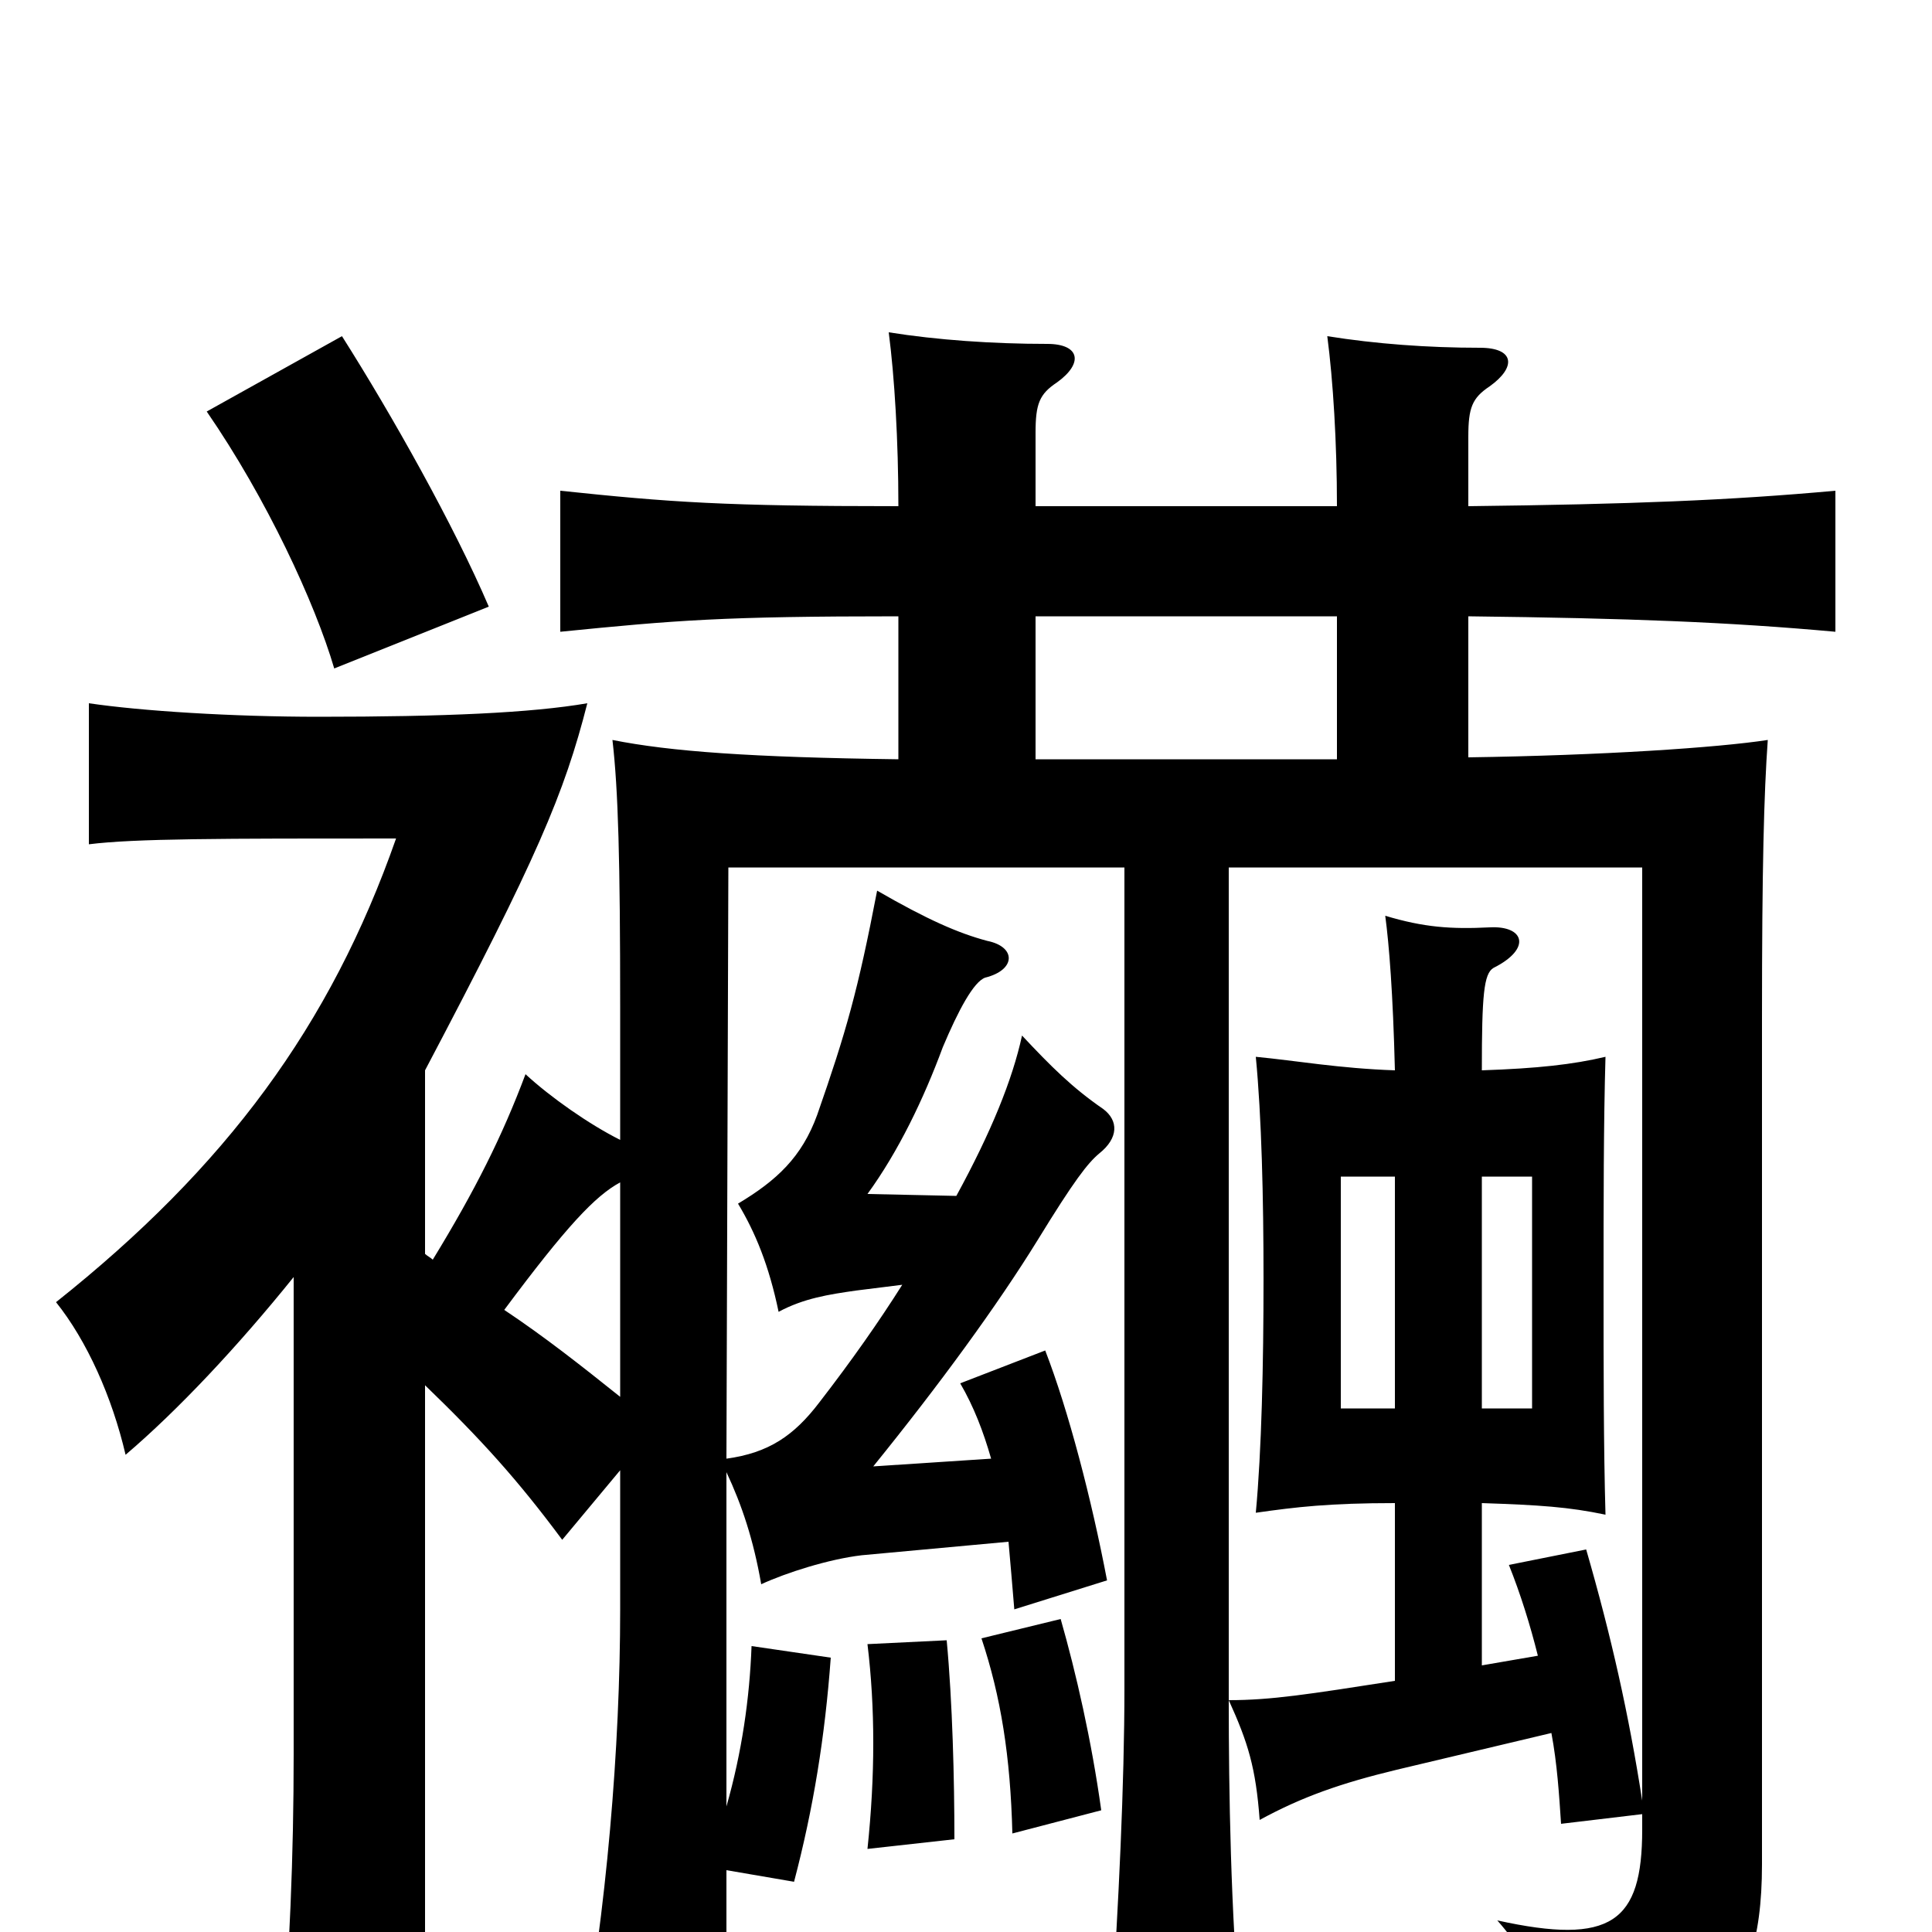 <svg xmlns="http://www.w3.org/2000/svg" viewBox="0 -1000 1000 1000">
	<path fill="#000000" d="M950 -746C895 -741 844 -739 760 -738V-774C760 -789 762 -794 771 -800C785 -810 784 -820 766 -820C739 -820 712 -822 687 -826C690 -803 692 -771 692 -738H536V-776C536 -791 538 -796 547 -802C561 -812 559 -822 542 -822C514 -822 485 -824 460 -828C463 -805 465 -772 465 -738C375 -738 347 -740 290 -746V-673C350 -679 374 -681 465 -681V-607C389 -608 347 -611 317 -617C320 -591 321 -555 321 -478V-410C305 -418 285 -432 272 -444C260 -412 246 -384 224 -348C223 -349 221 -350 220 -351V-446C278 -556 292 -589 304 -636C275 -631 230 -629 165 -629C120 -629 73 -632 46 -636V-563C70 -566 114 -566 205 -566C171 -469 117 -396 29 -326C45 -306 58 -277 65 -247C92 -270 123 -303 152 -339V-92C152 -40 150 10 145 73H220V-283C249 -255 268 -234 291 -203L321 -239V-167C321 -96 314 -11 300 64H376V-32L411 -26C421 -64 427 -101 430 -142L389 -148C388 -121 384 -93 376 -65V-238C384 -221 390 -203 394 -180C407 -186 429 -193 446 -195L522 -202C523 -191 524 -179 525 -167L573 -182C565 -224 553 -270 541 -301L497 -284C504 -272 509 -259 513 -245L452 -241C486 -283 516 -324 537 -358C556 -389 563 -398 569 -403C579 -411 579 -420 571 -426C555 -437 544 -448 529 -464C524 -441 513 -414 495 -381L449 -382C465 -404 478 -431 488 -458C496 -477 504 -492 510 -494C526 -498 526 -510 511 -513C496 -517 480 -524 454 -539C444 -487 438 -466 423 -423C415 -401 402 -389 382 -377C391 -362 398 -345 403 -321C416 -328 429 -330 443 -332L467 -335C455 -316 441 -296 424 -274C411 -257 398 -248 376 -245L377 -551H582V-126C582 -77 579 -14 575 46H642C637 -11 636 -72 636 -120C636 -122 636 -124 636 -126V-551H850V-68C843 -113 834 -153 821 -198L781 -190C787 -175 792 -159 796 -143L767 -138V-222C797 -221 812 -220 831 -216C830 -251 830 -293 830 -334C830 -377 830 -419 831 -453C814 -449 796 -447 767 -446C767 -485 768 -496 773 -499C793 -509 789 -521 771 -520C751 -519 737 -520 717 -526C719 -511 721 -486 722 -446C693 -447 671 -451 650 -453C653 -422 654 -380 654 -338C654 -294 653 -249 650 -217C671 -220 688 -222 722 -222V-130C677 -123 658 -120 636 -120C646 -98 650 -85 652 -58C674 -70 694 -77 723 -84L803 -103C806 -87 807 -71 808 -56L850 -61V-53C850 -5 834 7 775 -6C797 19 804 43 804 70C878 59 912 45 912 -35V-473C912 -551 913 -589 915 -617C889 -613 829 -609 760 -608V-681C844 -680 895 -678 950 -673ZM253 -686C235 -728 203 -785 177 -826L107 -787C138 -742 163 -688 173 -654ZM692 -607H536V-681H692ZM722 -271H694V-391H722ZM767 -391H793V-271H767ZM321 -277C301 -293 282 -308 261 -322C293 -365 308 -381 321 -388ZM508 -152C518 -122 523 -91 524 -51L570 -63C565 -99 557 -134 549 -162ZM449 -149C453 -116 453 -81 449 -43L494 -48C494 -79 493 -119 490 -151Z"/>
</svg>